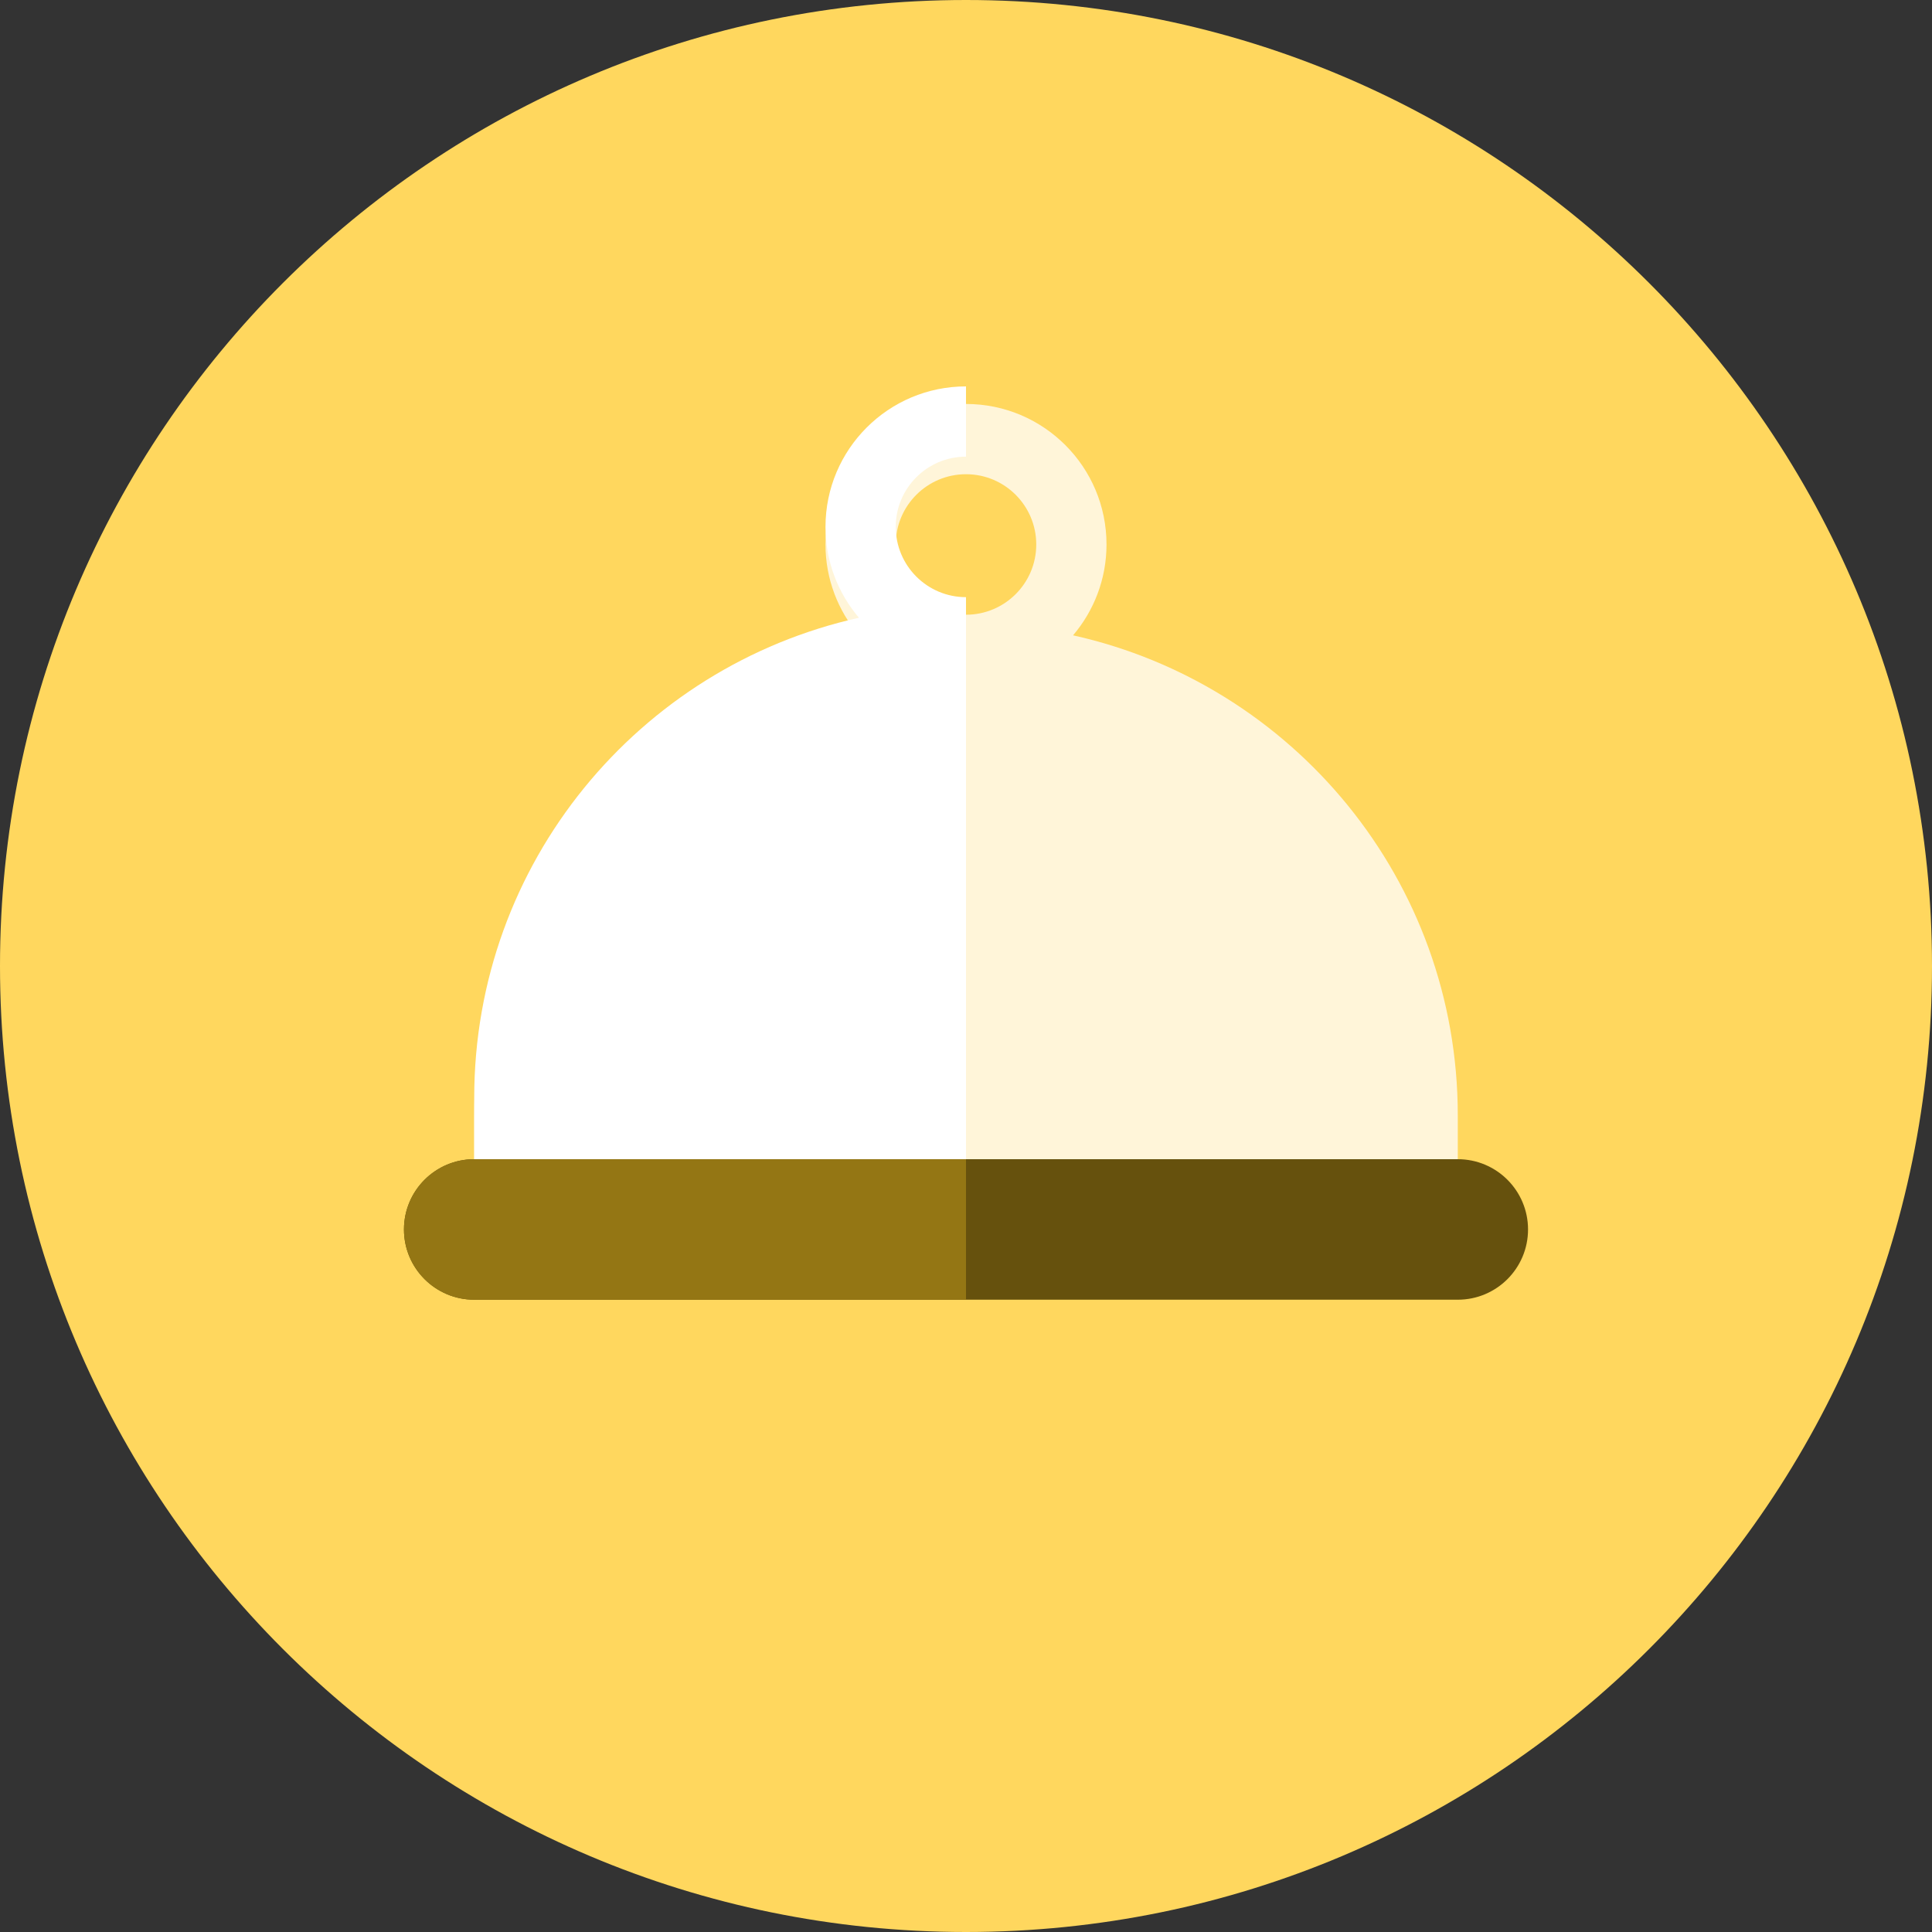 <?xml version="1.0" encoding="UTF-8"?>
<svg width="110px" height="110px" viewBox="0 0 110 110" version="1.1" xmlns="http://www.w3.org/2000/svg" xmlns:xlink="http://www.w3.org/1999/xlink">
    <rect x="0" y="0" width="110" height="110" fill="#333333" stroke="none"/>
    <!-- Generator: Sketch 41 (35326) - http://www.bohemiancoding.com/sketch -->
    <title>Group 11</title>
    <desc>Created with Sketch.</desc>
    <defs></defs>
    <g id="Page-1" stroke="none" stroke-width="1" fill="none" fill-rule="evenodd">
        <g id="Group-11">
            <path d="M110,55 C110,85.376 85.375,110 55,110 C24.625,110 0,85.376 0,55 C0,24.625 24.625,0 55,0 C85.375,0 110,24.625 110,55" id="Fill-833-Copy" fill="#FFD75E"></path>
            <g id="Group-3" transform="translate(23, 22)">
                <path d="M32,13 C29.791,13 28,11.209 28,9 C28,6.791 29.791,5 32,5 C34.209,5 36,6.791 36,9 C36,11.209 34.209,13 32,13 L32,13 Z M60,41.5 C60,28.131 50.627,16.957 38.096,14.173 C39.281,12.778 40,10.974 40,9 C40,4.582 36.418,1 32,1 C27.582,1 24,4.582 24,9 C24,10.974 24.719,12.778 25.904,14.173 C13.373,16.958 4,28.131 4,41.5 L4,45 L60,45 L60,41.5 Z" id="Fill-5010" fill="#FFF5D9"></path>
                <path d="M32,12 C29.791,12 28,10.209 28,8 C28,5.791 29.791,4 32,4 L32,0 C27.582,0 24,3.582 24,8 C24,9.974 24.719,11.778 25.904,13.173 C13.373,15.958 4,27.131 4,40.5 L4,44 L32,44 L32,12 Z" id="Fill-5011" fill="#FFFFFF"></path>
                <path d="M64,48 C64,50.209 62.209,52 60,52 L4,52 C1.791,52 0,50.209 0,48 C0,45.791 1.791,44 4,44 L60,44 C62.209,44 64,45.791 64,48" id="Fill-5012" fill="#66510D"></path>
                <path d="M32,44 L4,44 C1.791,44 0,45.791 0,48 C0,50.209 1.791,52 4,52 L32,52 L32,44 Z" id="Fill-5013" fill="#947614"></path>
            </g>
        </g>
    </g>
</svg>